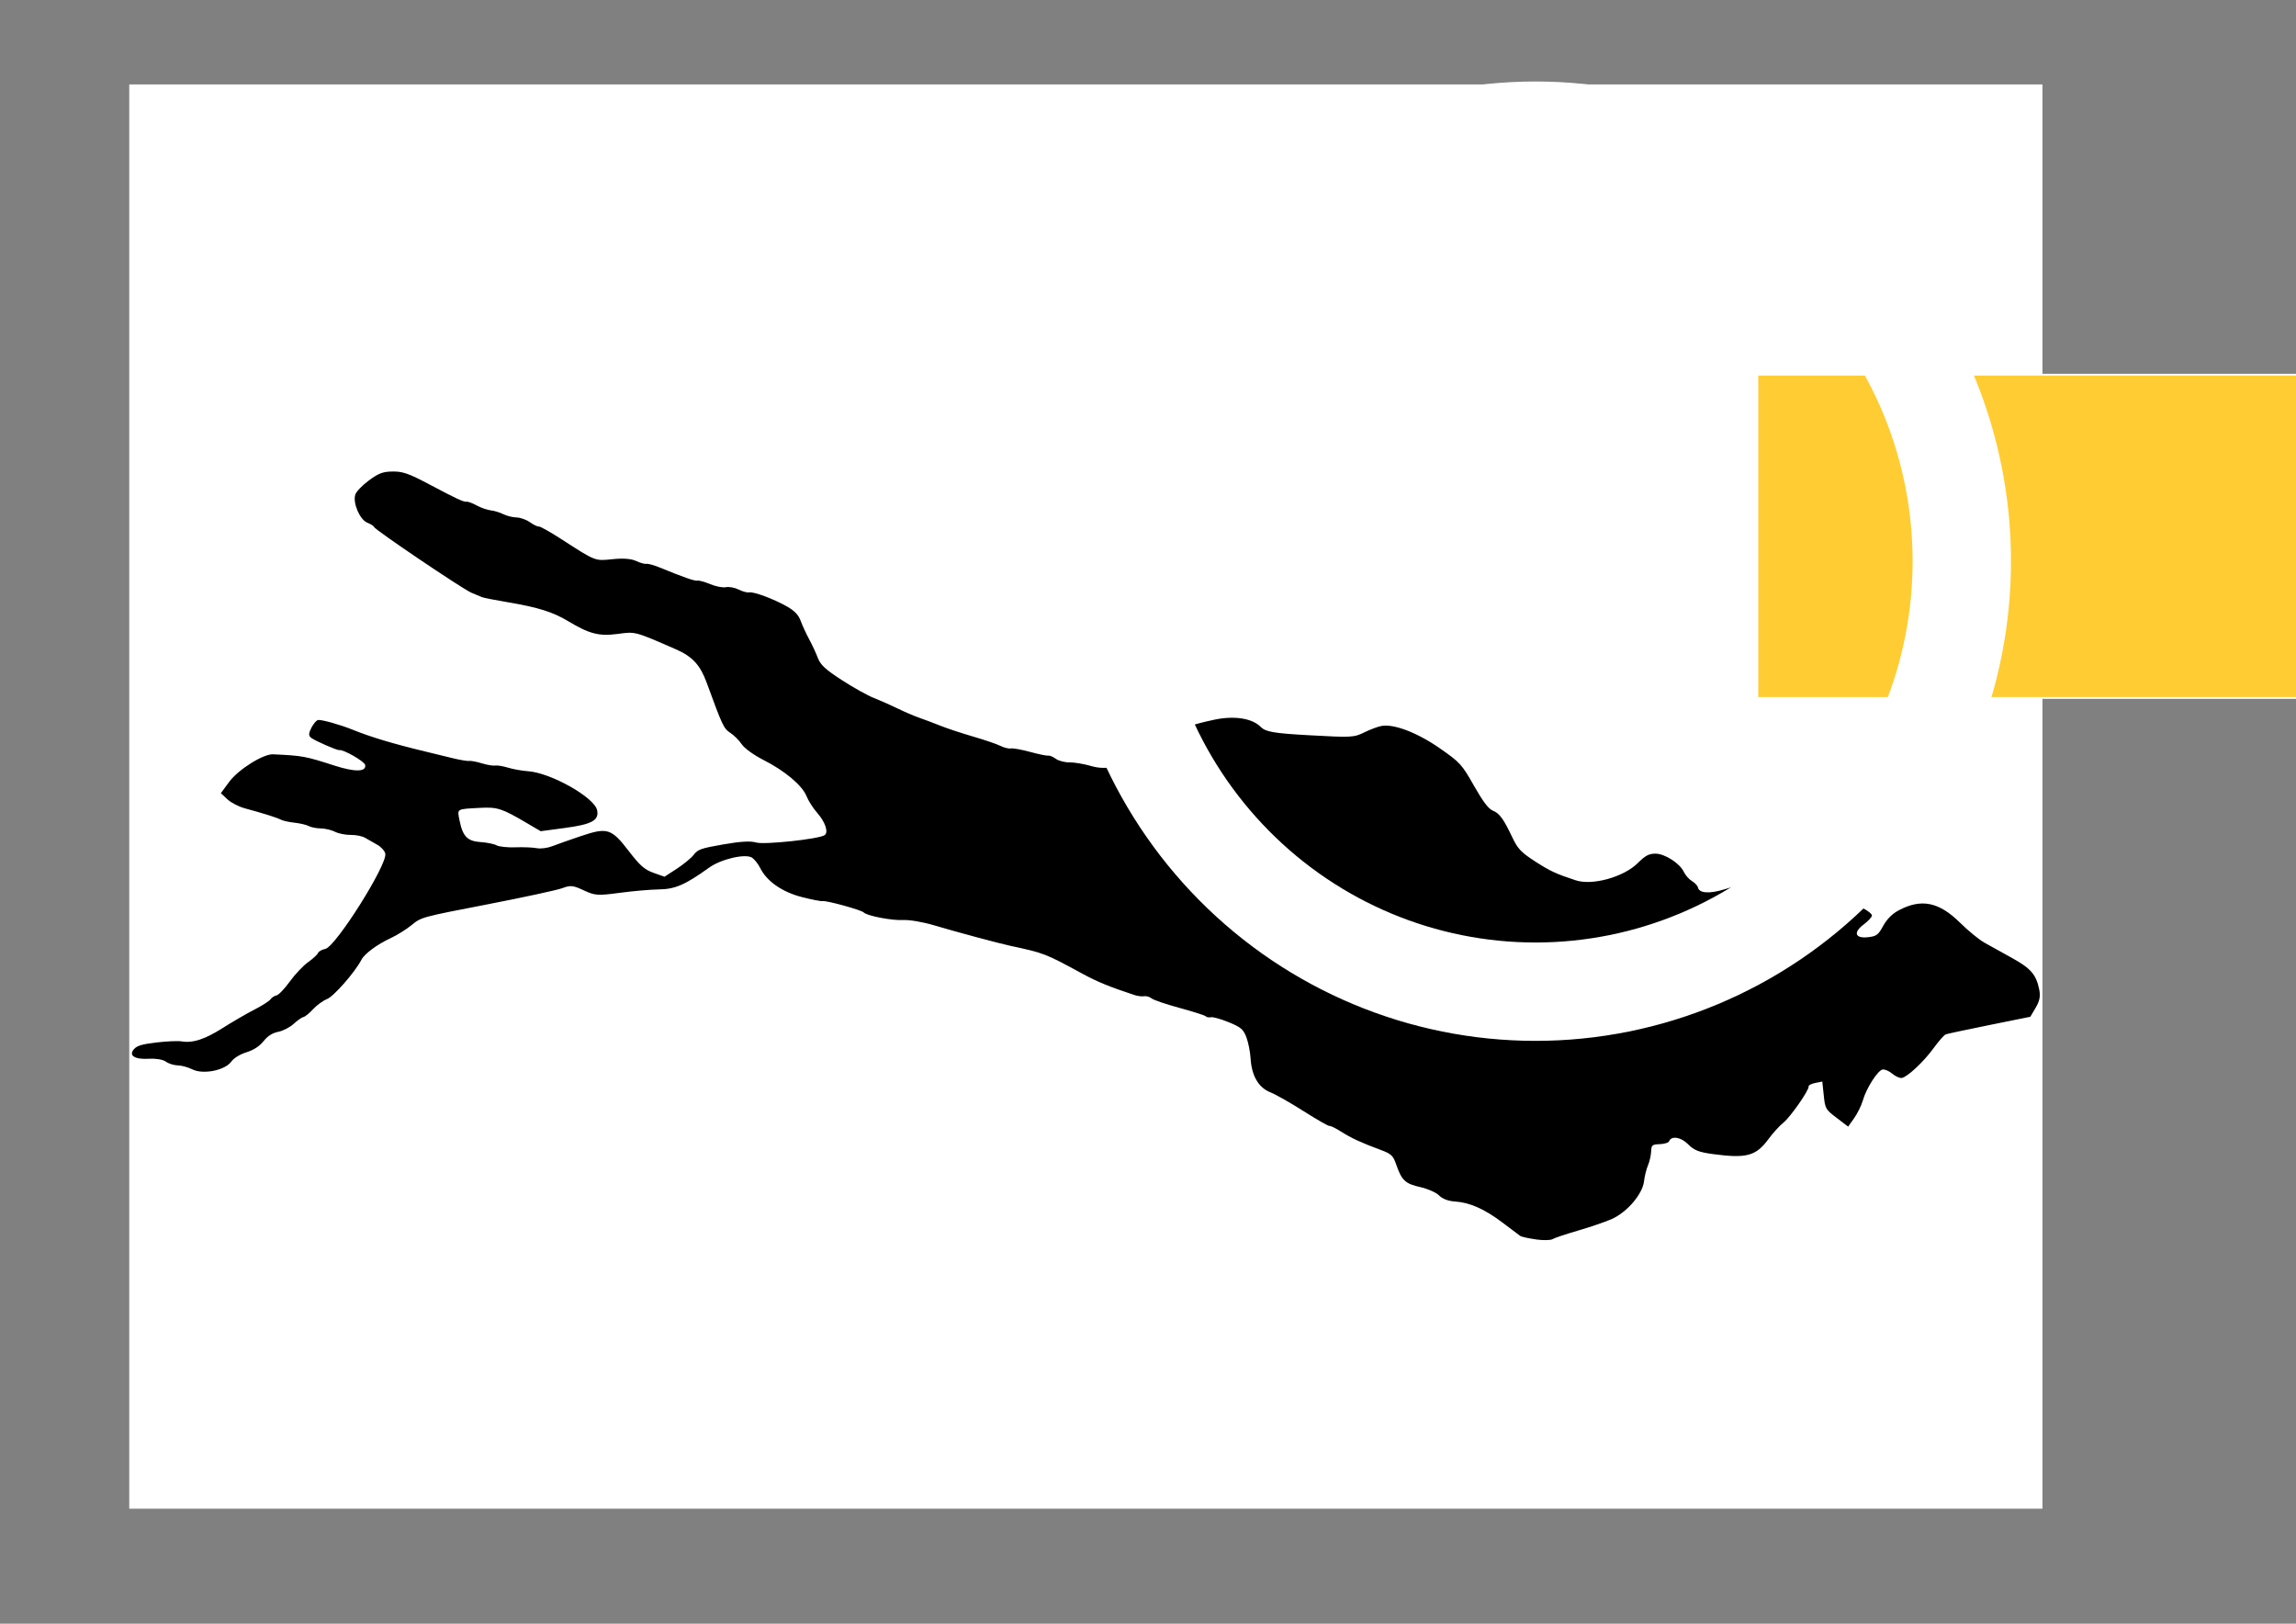 <?xml version="1.0" encoding="UTF-8" standalone="no"?>
<!-- Created with Inkscape (http://www.inkscape.org/) -->

<svg
   xmlns:dc="http://purl.org/dc/elements/1.1/"
   xmlns:cc="http://creativecommons.org/ns#"
   xmlns:rdf="http://www.w3.org/1999/02/22-rdf-syntax-ns#"
   xmlns:svg="http://www.w3.org/2000/svg"
   xmlns="http://www.w3.org/2000/svg"
   xmlns:sodipodi="http://sodipodi.sourceforge.net/DTD/sodipodi-0.dtd"
   xmlns:inkscape="http://www.inkscape.org/namespaces/inkscape"
   width="297mm"
   height="210mm"
   viewBox="0 0 297 210"
   id="svg_ffbsee"
   version="1.1"
   inkscape:version="0.92.1 r15371"
   sodipodi:docname="shirt_FreifunkCamp_big_blue.svg"
   inkscape:export-filename="../../Bilder/FreifunkCamp.svg.png"
   inkscape:export-xdpi="230"
   inkscape:export-ydpi="230">
  <rect x="0" y="0" width="297" height="210" fill="#808080" stroke="none"/>
  <defs
     id="defs4941" />
  <sodipodi:namedview
     id="base"
     pagecolor="#ffffff"
     bordercolor="#666666"
     borderopacity="1.0"
     inkscape:pageopacity="0.0"
     inkscape:pageshadow="2"
     inkscape:zoom="0.41311318"
     inkscape:cx="329.57456"
     inkscape:cy="545.19784"
     inkscape:document-units="px"
     inkscape:current-layer="layer1"
     showgrid="false"
     showguides="true"
     inkscape:guide-bbox="true"
     fit-margin-top="0"
     fit-margin-left="0"
     fit-margin-right="0"
     fit-margin-bottom="0"
     inkscape:window-width="1280"
     inkscape:window-height="961"
     inkscape:window-x="1272"
     inkscape:window-y="-8"
     inkscape:window-maximized="1">
    <sodipodi:guide
       position="8.2031263e-07,10.479"
       orientation="1,0"
       id="guide5871"
       inkscape:locked="false" />
    <sodipodi:guide
       position="282.424,210.064"
       orientation="0,1"
       id="guide5877"
       inkscape:locked="false" />
    <sodipodi:guide
       position="282.222,-3.0517578e-05"
       orientation="0,1"
       id="guide5990"
       inkscape:locked="false" />
    <sodipodi:guide
       position="282.222,10.478"
       orientation="1,0"
       id="guide4175"
       inkscape:locked="false" />
  </sodipodi:namedview>
  <g
     inkscape:label="Ebene 1"
     inkscape:groupmode="layer"
     id="layer1"
     transform="translate(685.574,-1037.474)"
     style="opacity:1">
    <rect
       y="1042.107"
       x="-1161.263"
       height="279.01"
       width="394.533"
       id="rect4177"
       style="opacity:1;fill:#ffffff;fill-opacity:1;stroke:none;stroke-width:0.035;stroke-miterlimit:3.6;stroke-dasharray:none;stroke-opacity:1"
       inkscape:export-filename="../../Bilder/FFCamp_white.png"
       inkscape:export-xdpi="400"
       inkscape:export-ydpi="400" />
    <rect
       style="opacity:1;fill:#ffffff;fill-opacity:1;stroke:none;stroke-width:0.031;stroke-miterlimit:3.6;stroke-dasharray:none;stroke-opacity:1"
       id="rect4173"
       width="247.482"
       height="184.206"
       x="-668.854"
       y="1048.394" />
    <path
       inkscape:export-ydpi="7.1930156"
       inkscape:export-xdpi="7.1930156"
       inkscape:export-filename="/home/kr0l/pixelflutffbsee.png"
       style="fill:#ffffff;fill-opacity:1;stroke:#ffffff;stroke-width:0.282;stroke-linecap:square;stroke-linejoin:miter;stroke-miterlimit:4;stroke-dasharray:none;paint-order:stroke fill markers"
       d="m -486.908,1195.515 c -0.953,-0.131 -1.866,-0.337 -2.029,-0.458 -0.162,-0.121 -1.193,-0.896 -2.291,-1.724 -2.329,-1.755 -4.238,-2.599 -6.145,-2.719 -0.857,-0.054 -1.618,-0.344 -2.045,-0.777 -0.374,-0.381 -1.461,-0.866 -2.415,-1.079 -1.948,-0.434 -2.42,-0.869 -3.108,-2.856 -0.43,-1.244 -0.634,-1.439 -2.052,-1.966 -2.533,-0.941 -3.804,-1.528 -5.114,-2.364 -0.676,-0.432 -1.348,-0.761 -1.493,-0.732 -0.145,0.029 -1.639,-0.823 -3.32,-1.894 -1.681,-1.071 -3.632,-2.177 -4.334,-2.459 -1.539,-0.617 -2.417,-2.137 -2.555,-4.423 -0.05,-0.835 -0.295,-2.051 -0.543,-2.703 -0.387,-1.015 -0.713,-1.293 -2.269,-1.931 -0.999,-0.41 -2.035,-0.702 -2.301,-0.648 -0.266,0.053 -0.577,0 -0.691,-0.126 -0.114,-0.122 -1.629,-0.606 -3.367,-1.076 -1.738,-0.469 -3.37,-1.024 -3.627,-1.231 -0.256,-0.208 -0.69,-0.336 -0.963,-0.283 -0.273,0.052 -0.831,-0.015 -1.238,-0.149 -3.218,-1.057 -4.822,-1.714 -6.76,-2.768 -4.82,-2.622 -4.925,-2.662 -9.35,-3.612 -1.501,-0.323 -7.03,-1.81 -9.88,-2.658 -1.39,-0.414 -3.161,-0.714 -3.936,-0.667 -1.439,0.086 -4.705,-0.541 -5.118,-0.984 -0.294,-0.315 -4.808,-1.561 -5.3,-1.463 -0.205,0.043 -1.421,-0.196 -2.702,-0.526 -2.54,-0.654 -4.515,-2.027 -5.375,-3.736 -0.271,-0.539 -0.746,-1.149 -1.054,-1.354 -0.844,-0.563 -4.019,0.171 -5.572,1.288 -3.082,2.217 -4.395,2.786 -6.498,2.814 -1.083,0.014 -3.358,0.212 -5.055,0.44 -2.86,0.383 -3.202,0.359 -4.66,-0.322 -1.38,-0.645 -1.717,-0.681 -2.751,-0.286 -0.648,0.247 -5.023,1.193 -9.723,2.102 -8.5,1.644 -8.551,1.658 -9.771,2.663 -0.674,0.556 -1.907,1.325 -2.74,1.709 -1.709,0.788 -3.371,2.016 -3.763,2.779 -0.812,1.578 -3.564,4.731 -4.434,5.081 -0.54,0.217 -1.362,0.813 -1.827,1.324 -0.465,0.511 -1.021,0.964 -1.236,1.007 -0.215,0.043 -0.785,0.441 -1.267,0.886 -0.482,0.444 -1.38,0.909 -1.996,1.032 -0.763,0.153 -1.372,0.54 -1.912,1.216 -0.521,0.652 -1.272,1.14 -2.196,1.428 -0.85,0.265 -1.633,0.749 -1.985,1.227 -0.831,1.129 -3.656,1.683 -5.03,0.986 -0.538,-0.273 -1.386,-0.504 -1.884,-0.514 -0.499,-0.011 -1.188,-0.227 -1.533,-0.482 -0.357,-0.265 -1.282,-0.425 -2.151,-0.373 -1.887,0.114 -2.718,-0.414 -1.972,-1.253 0.395,-0.444 1.041,-0.634 2.906,-0.855 1.319,-0.156 2.777,-0.22 3.241,-0.142 1.458,0.245 3.015,-0.262 5.339,-1.738 1.238,-0.786 3.072,-1.85 4.076,-2.365 1.004,-0.514 1.946,-1.117 2.094,-1.338 0.148,-0.221 0.495,-0.448 0.771,-0.503 0.276,-0.055 1.05,-0.86 1.719,-1.789 0.669,-0.929 1.734,-2.056 2.366,-2.506 0.632,-0.45 1.211,-0.984 1.287,-1.188 0.076,-0.204 0.5,-0.443 0.942,-0.531 1.339,-0.267 8.044,-10.903 7.763,-12.313 -0.073,-0.367 -0.55,-0.894 -1.059,-1.171 -0.509,-0.277 -1.211,-0.677 -1.56,-0.889 -0.349,-0.211 -1.179,-0.378 -1.846,-0.371 -0.667,0.011 -1.585,-0.175 -2.041,-0.406 -0.456,-0.231 -1.287,-0.426 -1.846,-0.433 -0.56,-0.011 -1.258,-0.145 -1.552,-0.306 -0.294,-0.161 -1.117,-0.356 -1.83,-0.433 -0.713,-0.076 -1.516,-0.256 -1.785,-0.397 -0.506,-0.266 -2.227,-0.807 -4.672,-1.47 -0.774,-0.21 -1.783,-0.735 -2.243,-1.168 l -0.836,-0.787 1.083,-1.469 c 1.177,-1.596 4.397,-3.615 5.671,-3.556 3.843,0.18 4.145,0.236 7.966,1.467 2.636,0.849 4.124,0.815 3.944,-0.091 -0.093,-0.466 -2.817,-2.027 -3.351,-1.921 -0.272,0.054 -3.18,-1.219 -3.645,-1.596 -0.337,-0.273 -0.328,-0.562 0.038,-1.284 0.26,-0.512 0.648,-0.966 0.862,-1.009 0.417,-0.083 2.922,0.617 4.476,1.252 2.276,0.929 5.244,1.821 9.353,2.81 0.916,0.22 2.492,0.604 3.502,0.853 1.011,0.248 2.008,0.418 2.216,0.377 0.208,-0.042 0.944,0.097 1.637,0.307 0.692,0.21 1.469,0.341 1.725,0.29 0.256,-0.051 1.01,0.072 1.675,0.275 0.665,0.202 1.819,0.408 2.565,0.457 2.953,0.195 8.627,3.396 8.957,5.052 0.261,1.306 -0.675,1.818 -4.18,2.288 l -3.127,0.419 -1.811,-1.065 c -3.214,-1.89 -3.785,-2.075 -6.044,-1.954 -3.076,0.164 -2.948,0.085 -2.643,1.612 0.415,2.082 1.016,2.699 2.737,2.814 0.819,0.054 1.747,0.244 2.063,0.421 0.316,0.177 1.409,0.292 2.428,0.255 1.019,-0.038 2.258,0.013 2.753,0.112 0.51,0.101 1.381,-0.011 2.009,-0.254 0.61,-0.237 2.251,-0.816 3.646,-1.287 3.501,-1.181 3.996,-1.029 6.274,1.933 1.435,1.866 2.028,2.386 3.185,2.797 l 1.422,0.504 1.602,-1.042 c 0.881,-0.573 1.866,-1.387 2.189,-1.809 0.524,-0.684 0.934,-0.827 3.795,-1.326 2.264,-0.395 3.524,-0.467 4.281,-0.248 1.052,0.305 8.022,-0.437 8.826,-0.94 0.557,-0.348 0.128,-1.679 -0.928,-2.88 -0.533,-0.606 -1.16,-1.585 -1.393,-2.175 -0.546,-1.382 -2.806,-3.282 -5.574,-4.684 -1.244,-0.63 -2.455,-1.506 -2.807,-2.029 -0.341,-0.506 -1.006,-1.171 -1.478,-1.477 -0.853,-0.553 -1.012,-0.892 -3.057,-6.488 -0.832,-2.278 -1.852,-3.387 -3.96,-4.306 -5.411,-2.359 -5.22,-2.309 -7.568,-1.997 -2.411,0.32 -3.66,-0.011 -6.414,-1.665 -1.919,-1.157 -3.861,-1.771 -7.611,-2.405 -1.714,-0.29 -3.288,-0.597 -3.499,-0.682 -0.211,-0.087 -0.833,-0.346 -1.383,-0.578 -1.145,-0.484 -12.526,-8.169 -12.595,-8.505 -0.024,-0.122 -0.416,-0.371 -0.87,-0.554 -0.971,-0.392 -1.891,-2.531 -1.559,-3.626 0.114,-0.375 0.89,-1.189 1.724,-1.809 1.224,-0.909 1.775,-1.137 2.847,-1.177 1.531,-0.057 2.219,0.177 5.245,1.782 3.286,1.743 4.242,2.185 4.583,2.116 0.17,-0.034 0.762,0.185 1.315,0.487 0.553,0.302 1.369,0.586 1.814,0.632 0.445,0.048 1.173,0.267 1.618,0.491 0.445,0.224 1.214,0.415 1.709,0.424 0.495,0.011 1.282,0.29 1.749,0.624 0.467,0.334 0.981,0.58 1.14,0.548 0.16,-0.034 1.457,0.695 2.882,1.615 4.512,2.914 4.352,2.851 6.652,2.612 1.368,-0.142 2.425,-0.061 3.048,0.231 0.525,0.247 1.123,0.415 1.331,0.373 0.207,-0.042 0.929,0.15 1.603,0.425 3.312,1.351 4.643,1.815 5.001,1.744 0.215,-0.043 0.965,0.164 1.666,0.46 0.701,0.296 1.611,0.471 2.022,0.389 0.411,-0.082 1.151,0.055 1.644,0.306 0.493,0.25 1.1,0.414 1.349,0.365 0.592,-0.118 3.156,0.836 4.902,1.824 0.987,0.559 1.495,1.093 1.776,1.864 0.216,0.595 0.707,1.661 1.091,2.368 0.384,0.708 0.891,1.796 1.126,2.418 0.342,0.902 0.97,1.484 3.1,2.868 1.47,0.955 3.345,2 4.167,2.321 0.822,0.322 2.207,0.934 3.076,1.361 0.87,0.427 2.117,0.962 2.773,1.189 0.655,0.227 1.889,0.692 2.742,1.034 0.853,0.342 2.761,0.973 4.242,1.403 1.48,0.43 3.07,0.973 3.532,1.206 0.462,0.234 1.062,0.381 1.333,0.328 0.271,-0.053 1.397,0.149 2.503,0.45 1.106,0.301 2.161,0.518 2.345,0.482 0.184,-0.036 0.622,0.148 0.974,0.409 0.352,0.261 1.152,0.469 1.778,0.462 0.626,-0.011 1.879,0.204 2.785,0.469 2.024,0.592 3.956,0.099 6.266,-1.604 0.836,-0.616 1.765,-1.17 2.065,-1.231 0.3,-0.061 1.003,-0.47 1.562,-0.907 1.219,-0.953 2.935,-1.592 6.04,-2.249 2.587,-0.547 4.907,-0.188 6.008,0.932 0.627,0.637 1.707,0.825 6.194,1.074 5.596,0.31 5.857,0.297 7.229,-0.38 0.711,-0.351 1.688,-0.717 2.172,-0.813 1.587,-0.317 4.66,0.855 7.577,2.889 2.624,1.83 2.844,2.071 4.408,4.831 1.152,2.033 1.882,3.001 2.432,3.222 0.879,0.354 1.392,1.059 2.561,3.52 0.678,1.427 1.128,1.897 2.931,3.06 1.927,1.243 2.676,1.591 5.247,2.438 2.149,0.708 6.2,-0.42 8.027,-2.234 0.968,-0.961 1.422,-1.206 2.253,-1.216 1.21,-0.014 3.174,1.239 3.699,2.36 0.2,0.427 0.673,0.961 1.051,1.187 0.378,0.226 0.723,0.59 0.767,0.81 0.152,0.763 1.465,0.864 3.416,0.262 1.747,-0.538 1.914,-0.536 2.381,0.042 0.649,0.8 1.086,0.968 2.033,0.785 0.484,-0.094 1.433,0.255 2.56,0.939 l 1.79,1.087 3.906,-0.542 c 3.62,-0.502 4,-0.496 5.189,0.085 0.706,0.345 1.263,0.796 1.239,1.003 -0.024,0.207 -0.508,0.724 -1.076,1.149 -1.384,1.036 -1.096,1.831 0.591,1.635 1.082,-0.125 1.299,-0.29 1.946,-1.469 0.476,-0.869 1.168,-1.561 1.997,-2.001 2.944,-1.56 5.214,-1.097 7.971,1.628 1.026,1.014 2.427,2.16 3.112,2.546 0.686,0.387 2.293,1.278 3.571,1.982 2.439,1.342 3.145,2.161 3.53,4.092 0.172,0.862 0.051,1.477 -0.46,2.342 l -0.693,1.173 -5.278,1.066 c -2.903,0.587 -5.45,1.13 -5.66,1.208 -0.21,0.077 -0.908,0.868 -1.552,1.754 -1.286,1.77 -3.37,3.731 -4.129,3.882 -0.266,0.053 -0.823,-0.192 -1.236,-0.546 -0.413,-0.353 -0.981,-0.597 -1.261,-0.541 -0.634,0.127 -2.098,2.422 -2.548,3.994 -0.185,0.647 -0.689,1.675 -1.119,2.283 l -0.783,1.107 -1.483,-1.13 c -1.441,-1.098 -1.489,-1.182 -1.672,-2.915 l -0.189,-1.785 -0.91,0.182 c -0.5,0.1 -0.886,0.3 -0.857,0.445 0.091,0.456 -2.368,3.982 -3.28,4.704 -0.48,0.38 -1.339,1.325 -1.91,2.103 -1.614,2.198 -2.845,2.534 -7.166,1.952 -1.852,-0.249 -2.46,-0.489 -3.239,-1.275 -0.936,-0.944 -2.181,-1.132 -2.464,-0.372 -0.066,0.176 -0.605,0.338 -1.199,0.359 -0.987,0.037 -1.083,0.118 -1.117,0.957 -0.021,0.505 -0.204,1.308 -0.408,1.784 -0.204,0.476 -0.434,1.409 -0.512,2.073 -0.196,1.668 -2.219,4.017 -4.209,4.888 -0.836,0.365 -2.801,1.035 -4.366,1.489 -1.565,0.454 -3.036,0.947 -3.267,1.097 -0.232,0.15 -1.201,0.166 -2.154,0.035 z"
       id="path853"
       inkscape:connector-curvature="0" />
    <path
       inkscape:connector-curvature="0"
       id="path3338"
       d="m -486.908,1197.769 c -0.953,-0.131 -1.866,-0.337 -2.029,-0.458 -0.162,-0.121 -1.193,-0.896 -2.291,-1.723 -2.329,-1.755 -4.238,-2.599 -6.145,-2.719 -0.857,-0.054 -1.618,-0.344 -2.045,-0.778 -0.374,-0.38 -1.461,-0.866 -2.415,-1.079 -1.948,-0.434 -2.42,-0.869 -3.108,-2.856 -0.43,-1.244 -0.634,-1.439 -2.052,-1.966 -2.533,-0.94 -3.804,-1.528 -5.114,-2.364 -0.676,-0.432 -1.348,-0.761 -1.493,-0.732 -0.145,0.028 -1.639,-0.824 -3.32,-1.894 -1.681,-1.07 -3.632,-2.177 -4.334,-2.458 -1.539,-0.617 -2.417,-2.137 -2.555,-4.423 -0.05,-0.834 -0.295,-2.051 -0.543,-2.703 -0.387,-1.015 -0.713,-1.293 -2.269,-1.931 -0.999,-0.41 -2.035,-0.702 -2.301,-0.648 -0.266,0.053 -0.577,0 -0.691,-0.126 -0.114,-0.122 -1.629,-0.606 -3.367,-1.076 -1.738,-0.469 -3.37,-1.024 -3.627,-1.232 -0.256,-0.208 -0.69,-0.336 -0.963,-0.283 -0.273,0.052 -0.831,-0.015 -1.238,-0.149 -3.218,-1.058 -4.822,-1.714 -6.76,-2.768 -4.82,-2.622 -4.925,-2.662 -9.35,-3.612 -1.501,-0.322 -7.03,-1.81 -9.88,-2.658 -1.39,-0.414 -3.161,-0.714 -3.936,-0.667 -1.439,0.087 -4.705,-0.541 -5.118,-0.984 -0.294,-0.315 -4.808,-1.561 -5.3,-1.463 -0.205,0.042 -1.421,-0.196 -2.702,-0.525 -2.54,-0.654 -4.515,-2.027 -5.375,-3.736 -0.271,-0.539 -0.746,-1.148 -1.054,-1.354 -0.844,-0.563 -4.019,0.171 -5.572,1.288 -3.082,2.218 -4.395,2.786 -6.498,2.814 -1.083,0.014 -3.358,0.212 -5.055,0.44 -2.86,0.383 -3.202,0.359 -4.66,-0.322 -1.38,-0.645 -1.717,-0.681 -2.751,-0.286 -0.648,0.247 -5.023,1.193 -9.723,2.102 -8.5,1.644 -8.551,1.658 -9.771,2.663 -0.674,0.556 -1.907,1.325 -2.74,1.71 -1.709,0.788 -3.371,2.015 -3.763,2.779 -0.812,1.578 -3.564,4.731 -4.434,5.081 -0.54,0.217 -1.362,0.813 -1.827,1.324 -0.465,0.511 -1.021,0.964 -1.236,1.007 -0.215,0.043 -0.785,0.441 -1.267,0.885 -0.482,0.444 -1.38,0.909 -1.996,1.032 -0.763,0.153 -1.372,0.54 -1.912,1.216 -0.521,0.652 -1.272,1.14 -2.196,1.428 -0.85,0.265 -1.633,0.749 -1.985,1.227 -0.831,1.129 -3.656,1.683 -5.03,0.986 -0.538,-0.273 -1.386,-0.504 -1.884,-0.514 -0.499,-0.011 -1.188,-0.227 -1.533,-0.482 -0.357,-0.265 -1.282,-0.425 -2.151,-0.373 -1.887,0.114 -2.718,-0.414 -1.972,-1.253 0.395,-0.445 1.041,-0.634 2.906,-0.855 1.319,-0.156 2.777,-0.22 3.241,-0.142 1.458,0.245 3.015,-0.262 5.339,-1.738 1.238,-0.786 3.072,-1.85 4.076,-2.365 1.004,-0.515 1.946,-1.117 2.094,-1.338 0.148,-0.222 0.495,-0.448 0.771,-0.503 0.276,-0.055 1.05,-0.86 1.719,-1.789 0.669,-0.929 1.734,-2.056 2.366,-2.506 0.632,-0.449 1.211,-0.984 1.287,-1.188 0.076,-0.204 0.5,-0.443 0.942,-0.531 1.339,-0.267 8.044,-10.903 7.763,-12.313 -0.073,-0.367 -0.55,-0.893 -1.059,-1.171 -0.509,-0.277 -1.211,-0.677 -1.56,-0.889 -0.349,-0.212 -1.179,-0.379 -1.846,-0.371 -0.667,0.011 -1.585,-0.175 -2.041,-0.407 -0.456,-0.231 -1.287,-0.426 -1.846,-0.433 -0.56,-0.011 -1.258,-0.145 -1.552,-0.306 -0.294,-0.162 -1.117,-0.356 -1.83,-0.433 -0.713,-0.076 -1.516,-0.256 -1.785,-0.397 -0.506,-0.266 -2.227,-0.807 -4.672,-1.47 -0.774,-0.21 -1.783,-0.736 -2.243,-1.168 l -0.836,-0.786 1.083,-1.469 c 1.177,-1.596 4.397,-3.615 5.671,-3.556 3.843,0.18 4.145,0.236 7.966,1.466 2.636,0.849 4.124,0.815 3.944,-0.091 -0.093,-0.466 -2.817,-2.027 -3.351,-1.921 -0.272,0.054 -3.18,-1.219 -3.645,-1.596 -0.337,-0.273 -0.328,-0.562 0.038,-1.284 0.26,-0.512 0.648,-0.967 0.862,-1.009 0.417,-0.084 2.922,0.617 4.476,1.252 2.276,0.929 5.244,1.821 9.353,2.81 0.916,0.221 2.492,0.604 3.502,0.853 1.011,0.248 2.008,0.418 2.216,0.377 0.208,-0.041 0.944,0.097 1.637,0.307 0.692,0.211 1.469,0.341 1.725,0.29 0.256,-0.051 1.01,0.071 1.675,0.274 0.665,0.202 1.819,0.408 2.565,0.457 2.953,0.196 8.627,3.396 8.957,5.053 0.261,1.306 -0.675,1.818 -4.18,2.288 l -3.127,0.419 -1.811,-1.065 c -3.214,-1.89 -3.785,-2.075 -6.044,-1.954 -3.076,0.164 -2.948,0.085 -2.643,1.612 0.415,2.082 1.016,2.7 2.737,2.814 0.819,0.054 1.747,0.244 2.063,0.421 0.316,0.177 1.409,0.292 2.428,0.255 1.019,-0.037 2.258,0.013 2.753,0.112 0.51,0.1 1.381,-0.011 2.009,-0.254 0.61,-0.237 2.251,-0.816 3.646,-1.287 3.501,-1.181 3.996,-1.029 6.274,1.933 1.435,1.866 2.028,2.386 3.185,2.797 l 1.422,0.504 1.602,-1.042 c 0.881,-0.573 1.866,-1.387 2.189,-1.809 0.524,-0.684 0.934,-0.827 3.795,-1.326 2.264,-0.395 3.524,-0.468 4.281,-0.248 1.052,0.305 8.022,-0.437 8.826,-0.94 0.557,-0.348 0.128,-1.679 -0.928,-2.88 -0.533,-0.606 -1.16,-1.585 -1.393,-2.175 -0.546,-1.382 -2.806,-3.282 -5.574,-4.684 -1.244,-0.63 -2.455,-1.505 -2.807,-2.029 -0.341,-0.506 -1.006,-1.171 -1.478,-1.477 -0.853,-0.553 -1.012,-0.892 -3.057,-6.488 -0.832,-2.278 -1.852,-3.387 -3.96,-4.306 -5.411,-2.359 -5.22,-2.308 -7.568,-1.997 -2.411,0.32 -3.66,-0.011 -6.414,-1.665 -1.919,-1.157 -3.861,-1.771 -7.611,-2.405 -1.714,-0.29 -3.288,-0.597 -3.499,-0.682 -0.211,-0.086 -0.833,-0.346 -1.383,-0.578 -1.145,-0.484 -12.526,-8.169 -12.595,-8.505 -0.024,-0.122 -0.416,-0.371 -0.87,-0.554 -0.971,-0.391 -1.891,-2.531 -1.559,-3.626 0.114,-0.375 0.89,-1.189 1.724,-1.809 1.224,-0.909 1.775,-1.137 2.847,-1.177 1.531,-0.057 2.219,0.176 5.245,1.782 3.286,1.743 4.242,2.185 4.583,2.116 0.17,-0.034 0.762,0.185 1.315,0.487 0.553,0.302 1.369,0.586 1.814,0.633 0.445,0.046 1.173,0.267 1.618,0.491 0.445,0.224 1.214,0.415 1.709,0.424 0.495,0.011 1.282,0.29 1.749,0.624 0.467,0.333 0.981,0.58 1.14,0.548 0.16,-0.033 1.457,0.695 2.882,1.615 4.512,2.914 4.352,2.851 6.652,2.612 1.368,-0.143 2.425,-0.061 3.048,0.231 0.525,0.247 1.123,0.415 1.331,0.373 0.207,-0.042 0.929,0.15 1.603,0.425 3.312,1.351 4.643,1.815 5.001,1.744 0.215,-0.043 0.965,0.164 1.666,0.46 0.701,0.296 1.611,0.471 2.022,0.389 0.411,-0.083 1.151,0.055 1.644,0.306 0.493,0.25 1.1,0.414 1.349,0.365 0.592,-0.118 3.156,0.836 4.902,1.824 0.987,0.559 1.495,1.093 1.776,1.864 0.216,0.595 0.707,1.661 1.091,2.368 0.384,0.708 0.891,1.796 1.126,2.419 0.342,0.902 0.97,1.484 3.1,2.868 1.47,0.955 3.345,2 4.167,2.321 0.822,0.322 2.207,0.934 3.076,1.361 0.87,0.427 2.117,0.962 2.773,1.189 0.655,0.227 1.889,0.692 2.742,1.034 0.853,0.342 2.761,0.973 4.242,1.403 1.48,0.43 3.07,0.973 3.532,1.206 0.462,0.233 1.062,0.381 1.333,0.327 0.271,-0.053 1.397,0.149 2.503,0.45 1.106,0.301 2.161,0.518 2.345,0.482 0.184,-0.036 0.622,0.148 0.974,0.409 0.352,0.261 1.152,0.469 1.778,0.462 0.626,-0.011 1.879,0.204 2.785,0.469 2.024,0.593 3.956,0.099 6.266,-1.603 0.836,-0.616 1.765,-1.17 2.065,-1.231 0.3,-0.061 1.003,-0.47 1.562,-0.907 1.219,-0.953 2.935,-1.591 6.04,-2.248 2.587,-0.548 4.907,-0.188 6.008,0.932 0.627,0.638 1.707,0.825 6.194,1.074 5.596,0.311 5.857,0.297 7.229,-0.38 0.711,-0.351 1.688,-0.717 2.172,-0.813 1.587,-0.317 4.66,0.855 7.577,2.889 2.624,1.83 2.844,2.071 4.408,4.831 1.152,2.033 1.882,3.001 2.432,3.222 0.879,0.354 1.392,1.058 2.561,3.52 0.678,1.427 1.128,1.896 2.931,3.06 1.927,1.243 2.676,1.592 5.247,2.438 2.149,0.708 6.2,-0.42 8.027,-2.235 0.968,-0.961 1.422,-1.206 2.253,-1.215 1.21,-0.014 3.174,1.239 3.699,2.36 0.2,0.427 0.673,0.961 1.051,1.187 0.378,0.226 0.723,0.59 0.767,0.81 0.152,0.763 1.465,0.864 3.416,0.263 1.747,-0.538 1.914,-0.536 2.381,0.042 0.649,0.799 1.086,0.968 2.033,0.786 0.484,-0.094 1.433,0.255 2.56,0.938 l 1.79,1.087 3.906,-0.542 c 3.62,-0.502 4,-0.496 5.189,0.086 0.706,0.345 1.263,0.796 1.239,1.003 -0.024,0.207 -0.508,0.724 -1.076,1.149 -1.384,1.036 -1.096,1.831 0.591,1.636 1.082,-0.125 1.299,-0.29 1.946,-1.47 0.476,-0.868 1.168,-1.561 1.997,-2.001 2.944,-1.56 5.214,-1.097 7.971,1.628 1.026,1.014 2.427,2.16 3.112,2.546 0.686,0.386 2.293,1.278 3.571,1.982 2.439,1.342 3.145,2.161 3.53,4.092 0.172,0.862 0.051,1.477 -0.46,2.342 l -0.693,1.173 -5.278,1.067 c -2.903,0.586 -5.45,1.13 -5.66,1.208 -0.21,0.077 -0.908,0.867 -1.552,1.754 -1.286,1.771 -3.37,3.731 -4.129,3.882 -0.266,0.053 -0.823,-0.193 -1.236,-0.546 -0.413,-0.353 -0.981,-0.597 -1.261,-0.541 -0.634,0.127 -2.098,2.422 -2.548,3.995 -0.185,0.647 -0.689,1.675 -1.119,2.283 l -0.783,1.107 -1.483,-1.13 c -1.441,-1.097 -1.489,-1.182 -1.672,-2.915 l -0.189,-1.785 -0.91,0.181 c -0.5,0.101 -0.886,0.3 -0.857,0.445 0.091,0.456 -2.368,3.982 -3.28,4.704 -0.48,0.38 -1.339,1.326 -1.91,2.102 -1.614,2.199 -2.845,2.534 -7.166,1.952 -1.852,-0.249 -2.46,-0.489 -3.239,-1.275 -0.936,-0.945 -2.181,-1.132 -2.464,-0.372 -0.066,0.176 -0.605,0.337 -1.199,0.359 -0.987,0.036 -1.083,0.118 -1.117,0.957 -0.021,0.505 -0.204,1.308 -0.408,1.784 -0.204,0.476 -0.434,1.409 -0.512,2.073 -0.196,1.668 -2.219,4.017 -4.209,4.888 -0.836,0.365 -2.801,1.035 -4.366,1.489 -1.565,0.454 -3.036,0.948 -3.267,1.097 -0.232,0.15 -1.201,0.166 -2.154,0.035 z"
       style="fill:#000000;fill-opacity:1;stroke:#ffffff;stroke-width:0;stroke-linecap:square;stroke-linejoin:miter;stroke-miterlimit:4;stroke-dasharray:none"
       inkscape:export-filename="/home/kr0l/pixelflutffbsee.png"
       inkscape:export-xdpi="7.1930156"
       inkscape:export-ydpi="7.1930156" />
    <flowRoot
       xml:space="preserve"
       id="flowRoot5900"
       style="font-style:normal;font-weight:normal;line-height:0.01%;font-family:sans-serif;letter-spacing:0px;word-spacing:0px;fill:#ffcc33;fill-opacity:1;stroke:#ffffff;stroke-width:1px;stroke-linecap:butt;stroke-linejoin:miter;stroke-opacity:1"
       transform="matrix(0.233,0,0,0.233,-457.192,801.528)"><flowRegion
         id="flowRegion5902"
         style="fill:#ffcc33;fill-opacity:1;stroke:#ffffff"><rect
           id="rect5904"
           width="1999.404"
           height="179.436"
           x="-4.535"
           y="1220.623"
           style="fill:#ffcc33;fill-opacity:1;stroke:#ffffff" /></flowRegion><flowPara
         id="flowPara5906"
         style="font-style:normal;font-variant:normal;font-weight:normal;font-stretch:normal;font-size:40px;line-height:1.25;font-family:Lato;-inkscape-font-specification:Lato;fill:#ffcc33;fill-opacity:1;stroke:#ffffff"> </flowPara></flowRoot>    <path
       style="color:#000000;font-style:normal;font-variant:normal;font-weight:normal;font-stretch:normal;font-size:medium;line-height:normal;font-family:sans-serif;text-indent:0;text-align:start;text-decoration:none;text-decoration-line:none;text-decoration-style:solid;text-decoration-color:#000000;letter-spacing:normal;word-spacing:normal;text-transform:none;writing-mode:lr-tb;direction:ltr;baseline-shift:baseline;text-anchor:start;white-space:normal;clip-rule:nonzero;display:inline;overflow:visible;visibility:visible;opacity:1;isolation:auto;mix-blend-mode:normal;color-interpolation:sRGB;color-interpolation-filters:linearRGB;solid-color:#000000;solid-opacity:1;fill:#ffffff;fill-opacity:1;fill-rule:nonzero;stroke:#ffffff;stroke-width:1.619;stroke-linecap:butt;stroke-linejoin:miter;stroke-miterlimit:4;stroke-dasharray:none;stroke-dashoffset:0;stroke-opacity:1;color-rendering:auto;image-rendering:auto;shape-rendering:auto;text-rendering:auto;enable-background:accumulate"
       d="m -486.942,1048.824 c -16.108,0 -31.558,6.467 -42.933,17.953 -11.375,11.486 -17.756,27.054 -17.756,43.277 0,16.223 6.382,31.79 17.756,43.277 11.375,11.486 26.825,17.953 42.933,17.953 16.108,0 31.558,-6.466 42.933,-17.953 11.375,-11.486 17.756,-27.054 17.756,-43.277 0,-16.223 -6.382,-31.791 -17.756,-43.277 -11.375,-11.486 -26.825,-17.953 -42.933,-17.953 z m 0,11.104 c 13.139,0 25.737,5.266 35.043,14.662 9.306,9.397 14.542,22.153 14.542,35.464 0,13.31 -5.237,26.066 -14.542,35.463 -9.306,9.397 -21.905,14.663 -35.043,14.663 -13.139,0 -25.737,-5.266 -35.043,-14.663 -9.306,-9.397 -14.542,-22.153 -14.542,-35.463 0,-13.311 5.237,-26.067 14.542,-35.464 9.306,-9.397 21.904,-14.662 35.043,-14.662 z"
       id="ellipse5485"
       inkscape:connector-curvature="0" />
  </g>
</svg>
